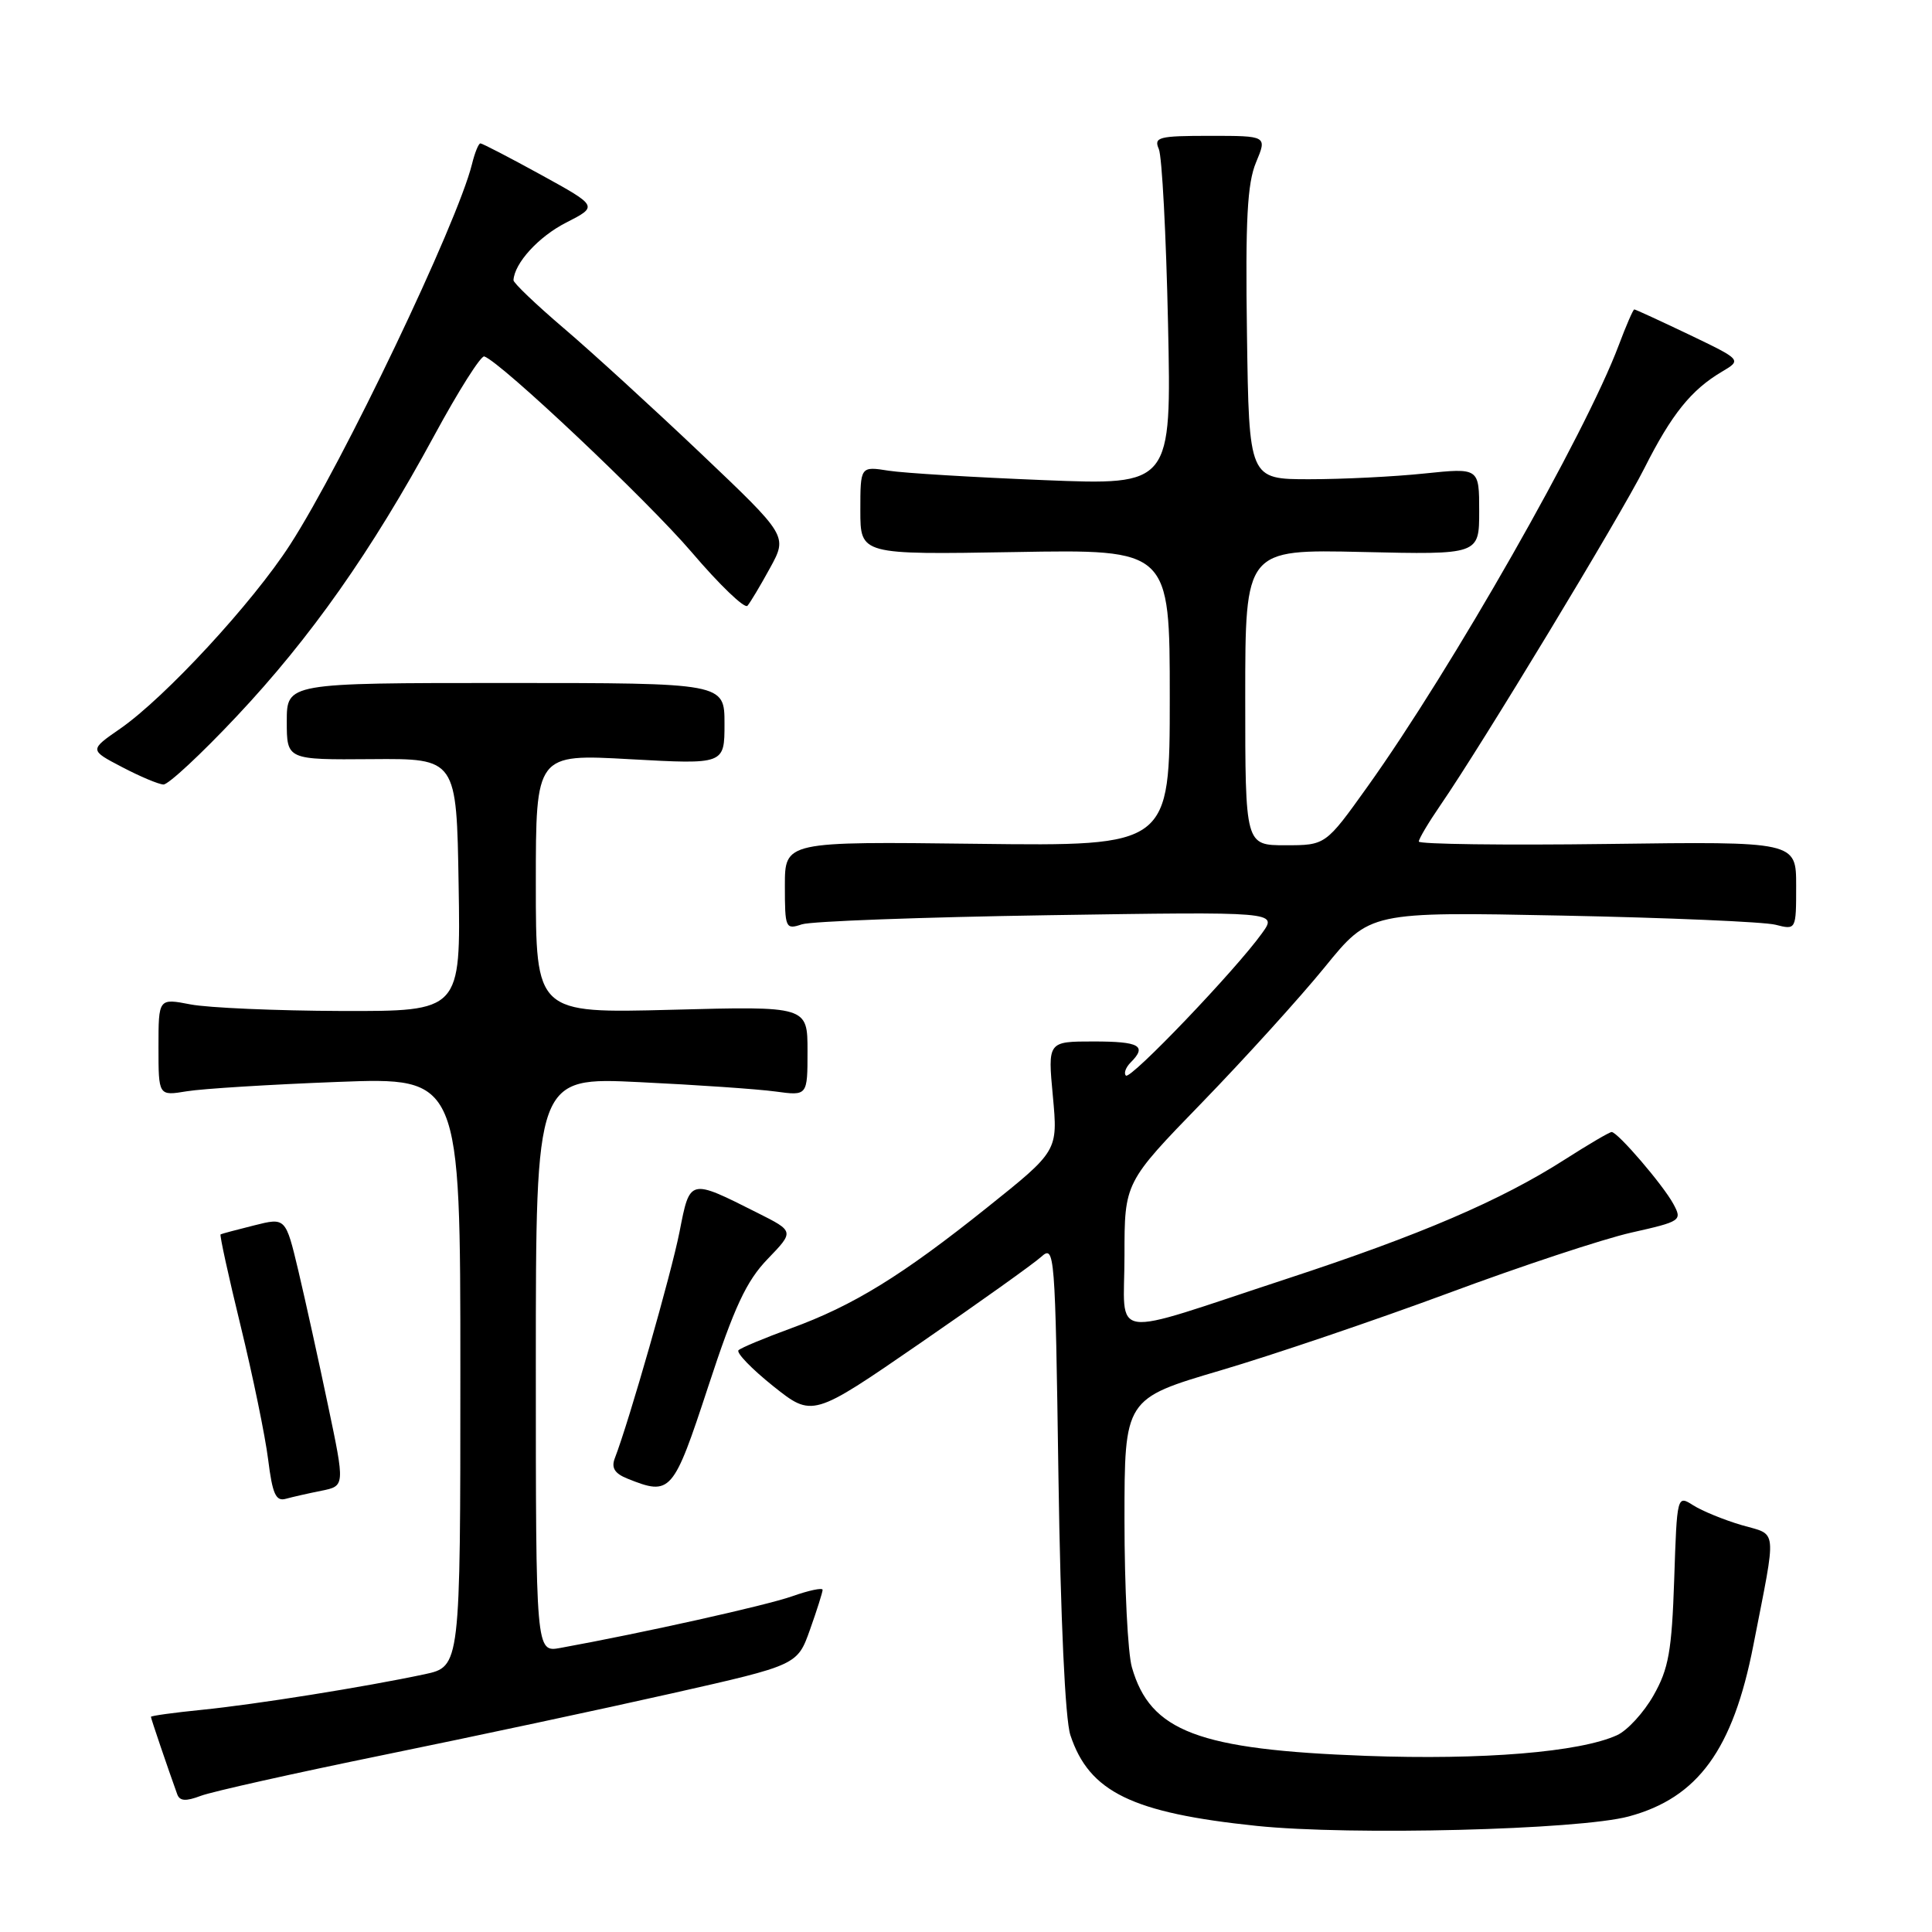 <?xml version="1.0" encoding="UTF-8" standalone="no"?>
<!DOCTYPE svg PUBLIC "-//W3C//DTD SVG 1.1//EN" "http://www.w3.org/Graphics/SVG/1.1/DTD/svg11.dtd" >
<svg xmlns="http://www.w3.org/2000/svg" xmlns:xlink="http://www.w3.org/1999/xlink" version="1.1" viewBox="0 0 256 256">
 <g >
 <path fill="currentColor"
d=" M 215.81 240.69 C 224.99 238.22 229.63 231.84 232.33 218.00 C 235.45 202.04 235.59 203.49 230.76 202.08 C 228.42 201.39 225.54 200.21 224.36 199.46 C 222.22 198.10 222.21 198.12 221.84 209.30 C 221.52 218.80 221.10 221.13 219.10 224.65 C 217.81 226.93 215.63 229.30 214.27 229.92 C 209.33 232.17 196.48 233.23 181.00 232.66 C 158.77 231.84 152.42 229.44 149.98 220.92 C 149.44 219.04 149.00 210.27 149.00 201.43 C 149.00 185.34 149.00 185.34 161.75 181.58 C 168.76 179.51 182.33 174.90 191.91 171.35 C 201.48 167.79 212.39 164.18 216.14 163.33 C 222.77 161.84 222.92 161.73 221.73 159.53 C 220.36 157.00 214.35 150.00 213.55 150.00 C 213.27 150.00 210.49 151.63 207.38 153.62 C 198.87 159.07 188.24 163.63 170.50 169.45 C 146.39 177.37 149.00 177.74 149.00 166.36 C 149.00 156.68 149.00 156.68 159.28 146.09 C 164.93 140.26 172.24 132.20 175.53 128.16 C 181.50 120.81 181.50 120.81 207.00 121.32 C 221.03 121.60 233.74 122.15 235.25 122.53 C 238.00 123.23 238.00 123.23 238.00 117.37 C 238.00 111.50 238.00 111.50 213.00 111.83 C 199.25 112.01 188.00 111.86 188.00 111.51 C 188.00 111.15 189.29 108.98 190.87 106.68 C 196.32 98.76 214.64 68.49 217.91 62.00 C 221.49 54.90 224.09 51.66 228.15 49.26 C 230.80 47.69 230.80 47.69 223.82 44.34 C 219.98 42.51 216.71 41.00 216.55 41.00 C 216.40 41.00 215.47 43.14 214.49 45.75 C 210.05 57.56 192.40 88.57 181.19 104.25 C 175.65 112.00 175.65 112.00 170.32 112.00 C 165.00 112.00 165.00 112.00 165.00 92.39 C 165.00 72.79 165.00 72.79 180.50 73.14 C 196.00 73.50 196.00 73.50 196.00 67.74 C 196.00 61.99 196.00 61.99 188.75 62.74 C 184.76 63.16 177.90 63.50 173.50 63.50 C 165.50 63.50 165.50 63.50 165.23 44.27 C 165.01 29.13 165.27 24.29 166.43 21.52 C 167.90 18.00 167.90 18.00 160.34 18.00 C 153.52 18.00 152.86 18.17 153.55 19.75 C 153.97 20.71 154.52 31.13 154.77 42.90 C 155.23 64.30 155.23 64.30 138.36 63.62 C 129.09 63.25 119.81 62.69 117.75 62.37 C 114.00 61.78 114.00 61.78 114.00 67.64 C 114.00 73.50 114.00 73.50 134.50 73.15 C 155.00 72.79 155.00 72.79 155.00 92.46 C 155.00 112.12 155.00 112.12 129.50 111.81 C 104.00 111.50 104.00 111.50 104.00 117.37 C 104.00 123.01 104.09 123.20 106.25 122.48 C 107.49 122.07 122.17 121.53 138.89 121.27 C 169.28 120.80 169.28 120.80 167.23 123.65 C 163.77 128.49 149.78 143.12 149.19 142.52 C 148.88 142.22 149.17 141.43 149.82 140.78 C 152.02 138.58 151.01 138.00 144.91 138.00 C 138.83 138.00 138.83 138.00 139.51 145.25 C 140.18 152.50 140.18 152.50 130.84 159.97 C 119.52 169.03 113.07 173.00 104.78 176.02 C 101.33 177.28 98.21 178.58 97.86 178.91 C 97.52 179.23 99.58 181.37 102.44 183.66 C 107.65 187.81 107.65 187.81 121.88 178.01 C 129.71 172.62 136.94 167.46 137.96 166.54 C 139.75 164.92 139.82 165.79 140.25 195.68 C 140.53 214.58 141.14 227.82 141.83 229.91 C 144.32 237.45 150.00 240.22 166.51 241.94 C 178.97 243.23 209.18 242.47 215.81 240.69 Z  M 50.88 232.53 C 62.77 230.10 79.96 226.43 89.08 224.37 C 105.66 220.63 105.66 220.63 107.33 215.93 C 108.25 213.35 109.00 210.97 109.00 210.66 C 109.00 210.35 107.18 210.73 104.95 211.52 C 101.49 212.74 85.19 216.37 74.25 218.36 C 71.00 218.95 71.00 218.95 71.00 180.84 C 71.00 142.72 71.00 142.72 84.75 143.39 C 92.31 143.75 100.41 144.31 102.75 144.63 C 107.00 145.21 107.00 145.21 107.00 139.27 C 107.00 133.32 107.00 133.32 89.00 133.80 C 71.00 134.27 71.00 134.27 71.00 117.09 C 71.00 99.90 71.00 99.90 83.50 100.60 C 96.00 101.29 96.00 101.29 96.00 95.90 C 96.00 90.50 96.00 90.50 67.00 90.50 C 38.00 90.50 38.00 90.50 38.00 95.59 C 38.00 100.68 38.00 100.68 49.25 100.59 C 60.50 100.50 60.50 100.50 60.77 117.25 C 61.05 134.00 61.05 134.00 45.27 133.96 C 36.60 133.93 27.59 133.54 25.25 133.09 C 21.00 132.27 21.00 132.27 21.00 138.74 C 21.00 145.22 21.00 145.22 24.75 144.60 C 26.81 144.26 35.81 143.70 44.75 143.36 C 61.00 142.74 61.00 142.74 61.00 181.79 C 61.00 220.83 61.00 220.83 56.25 221.85 C 48.35 223.53 33.91 225.84 26.75 226.56 C 23.04 226.93 20.00 227.35 20.00 227.49 C 20.00 227.72 22.21 234.21 23.48 237.74 C 23.81 238.66 24.62 238.71 26.60 237.96 C 28.07 237.40 39.00 234.96 50.88 232.53 Z  M 42.60 197.53 C 45.71 196.90 45.71 196.90 43.46 186.20 C 42.23 180.32 40.46 172.31 39.54 168.41 C 37.85 161.32 37.85 161.32 33.68 162.37 C 31.38 162.94 29.38 163.48 29.23 163.56 C 29.08 163.64 30.28 169.11 31.89 175.71 C 33.50 182.31 35.14 190.27 35.53 193.39 C 36.10 197.97 36.55 198.97 37.87 198.60 C 38.77 198.35 40.90 197.87 42.60 197.53 Z  M 93.84 183.73 C 97.30 173.17 98.89 169.76 101.71 166.83 C 105.25 163.16 105.25 163.16 100.37 160.71 C 91.31 156.15 91.43 156.12 90.04 163.23 C 88.96 168.72 83.35 188.36 81.46 193.24 C 80.98 194.50 81.45 195.25 83.15 195.93 C 88.88 198.23 89.20 197.86 93.84 183.73 Z  M 31.33 94.95 C 41.15 84.52 49.23 73.04 57.53 57.73 C 60.74 51.80 63.73 47.08 64.17 47.23 C 66.37 47.97 85.78 66.30 91.66 73.18 C 95.34 77.50 98.67 80.69 99.04 80.27 C 99.41 79.85 100.76 77.59 102.04 75.25 C 104.36 71.01 104.36 71.01 92.88 60.10 C 86.56 54.10 78.38 46.62 74.69 43.48 C 71.01 40.34 68.02 37.48 68.04 37.13 C 68.16 34.87 71.37 31.35 75.01 29.50 C 79.26 27.33 79.26 27.33 71.68 23.16 C 67.51 20.87 63.90 19.00 63.66 19.00 C 63.41 19.00 62.91 20.24 62.54 21.75 C 60.59 29.61 45.42 61.37 38.44 72.17 C 33.48 79.87 21.88 92.42 15.93 96.55 C 11.84 99.38 11.84 99.38 16.17 101.64 C 18.55 102.89 21.02 103.93 21.66 103.95 C 22.29 103.98 26.65 99.93 31.33 94.95 Z "/>
</g>
</svg>